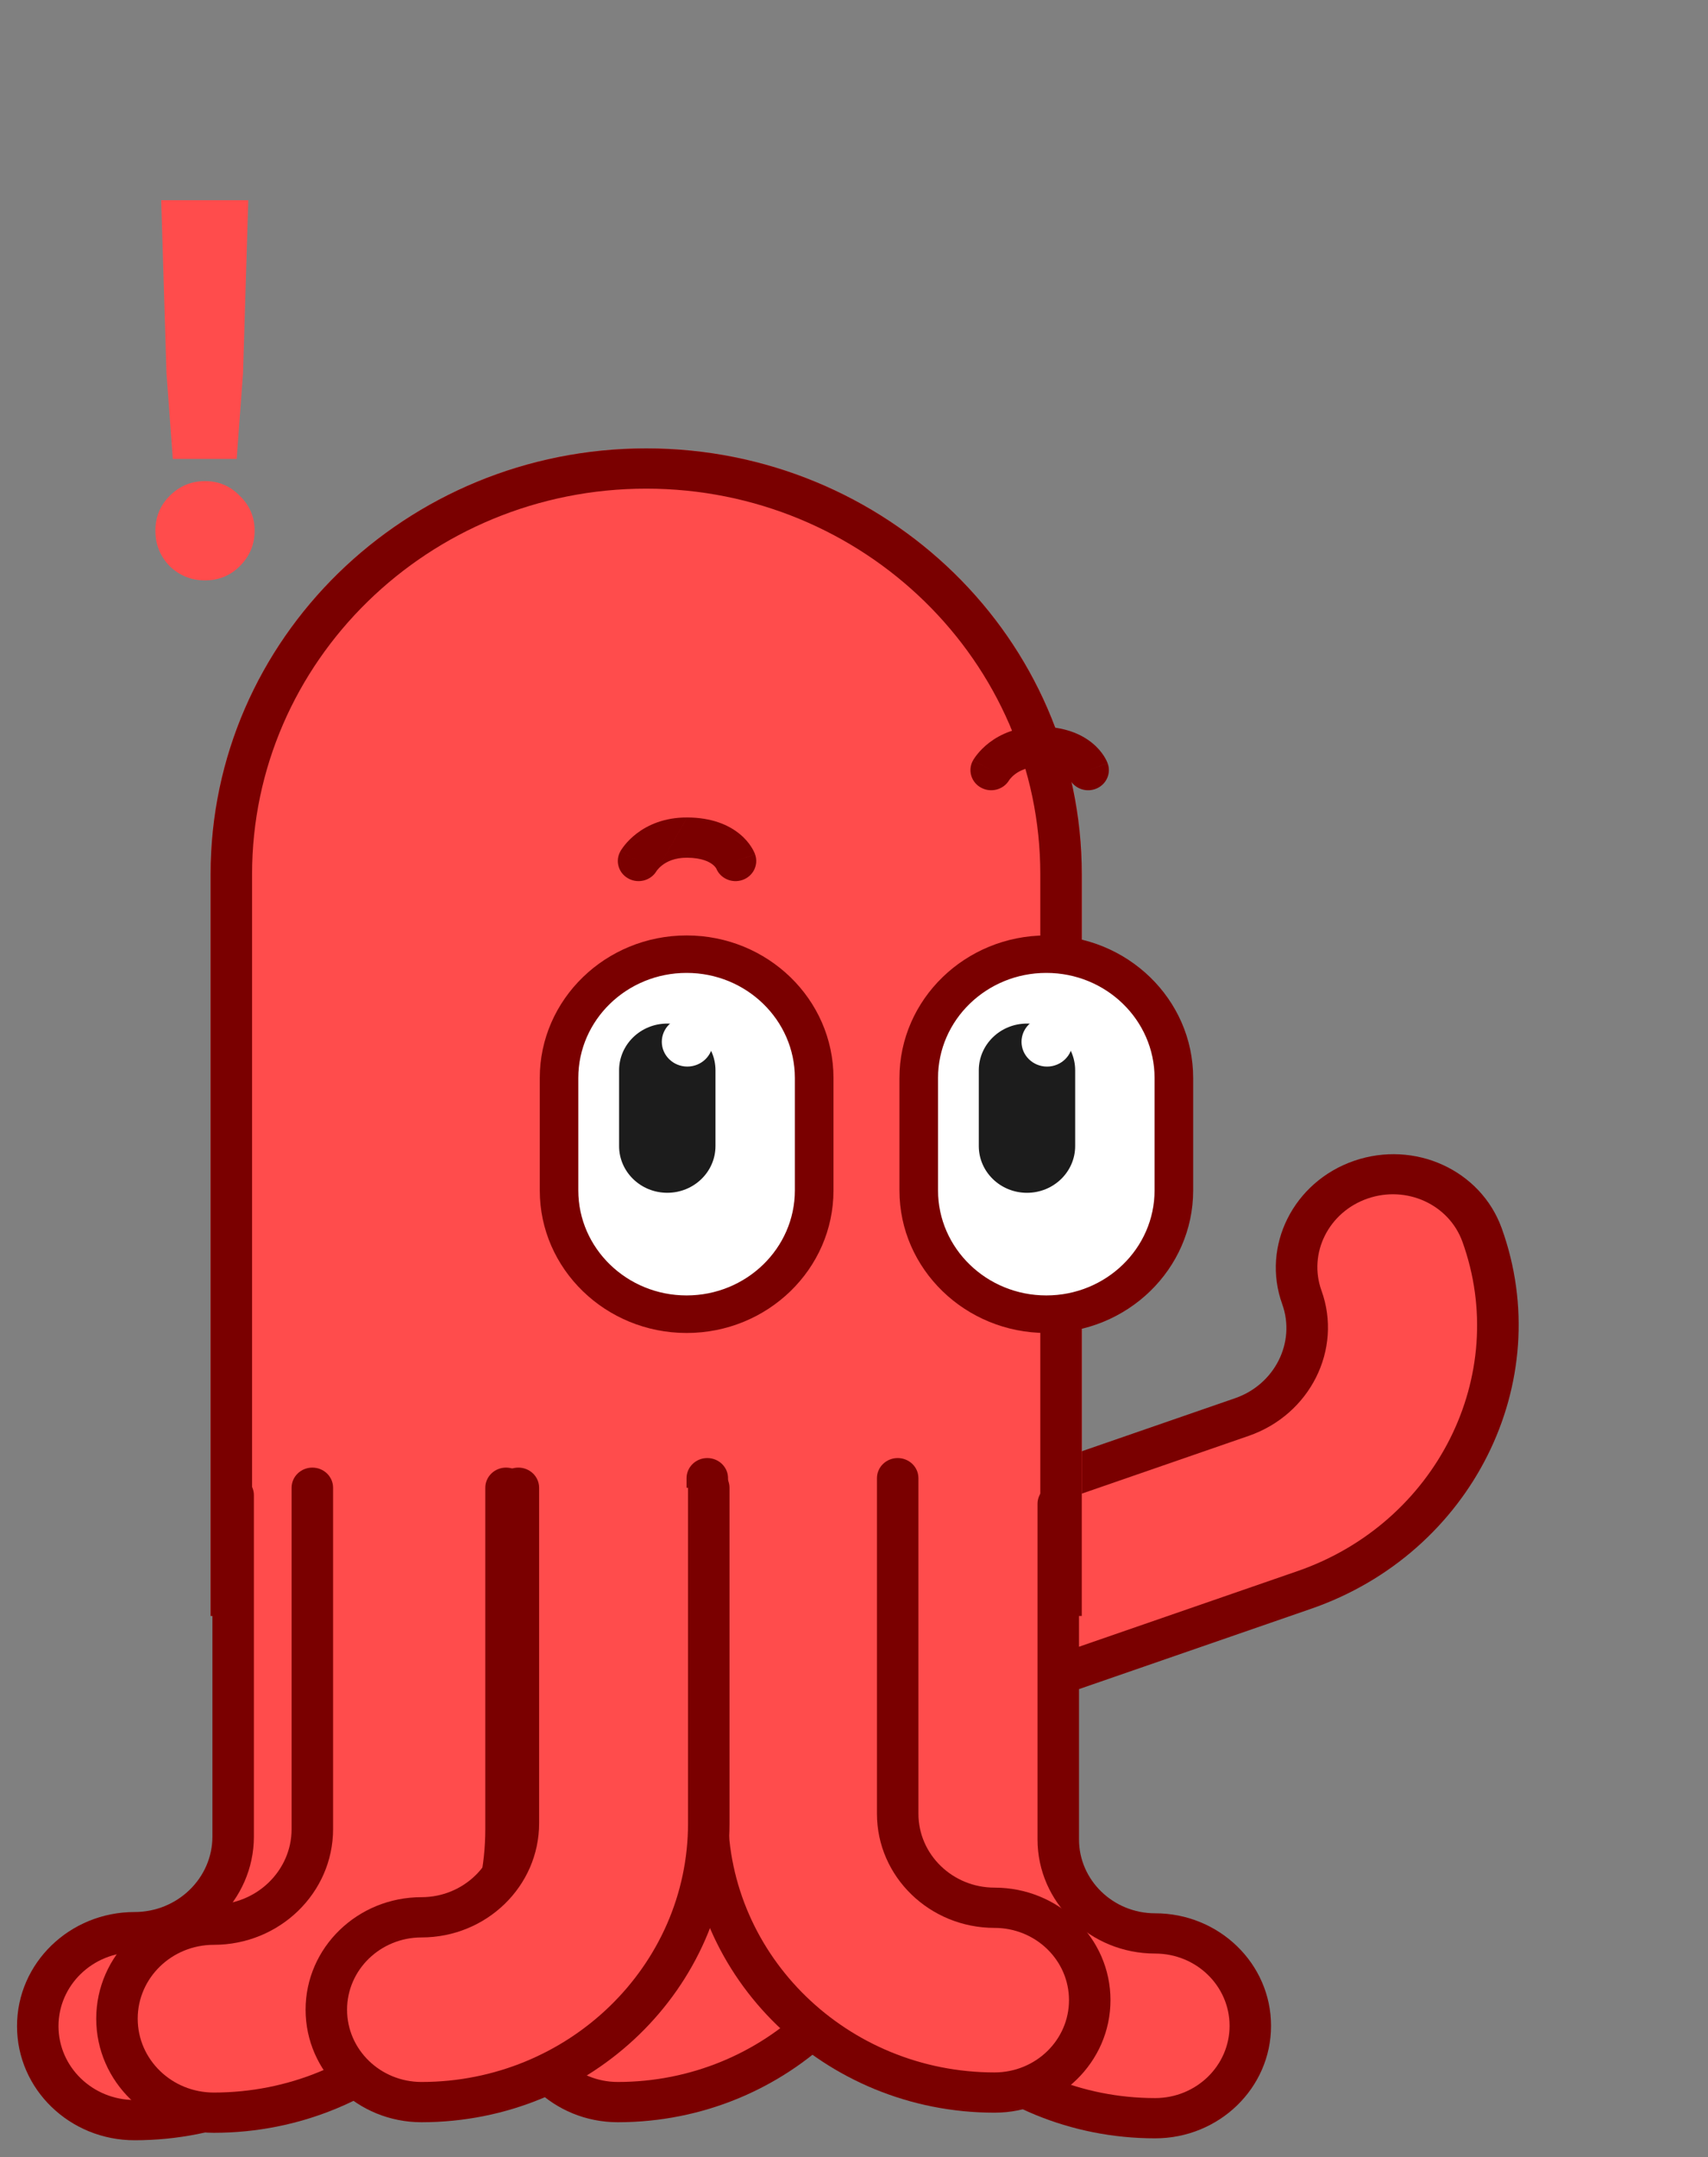 <svg width="80" height="101" viewBox="0 0 80 101" fill="none" xmlns="http://www.w3.org/2000/svg">
<rect x="0" y="0" width="80" height="101" fill="#808080" stroke="none"/>
<path d="M42.391 69.657V85.369C42.391 92.567 36.355 98.422 28.937 98.422C26.474 98.422 24.478 96.486 24.478 94.096C24.478 91.706 26.474 89.77 28.937 89.77C31.438 89.77 33.473 87.796 33.473 85.369V69.657" fill="#FF4C4C"/>
<path fill-rule="evenodd" clip-rule="evenodd" d="M42.39 68.714C41.853 68.714 41.418 69.136 41.418 69.656V85.369C41.418 92.046 35.818 97.479 28.936 97.479C27.009 97.479 25.448 95.965 25.448 94.096C25.448 92.227 27.009 90.712 28.936 90.712C31.974 90.712 34.443 88.317 34.443 85.369V69.656C34.443 69.136 34.008 68.714 33.472 68.714C32.935 68.714 32.5 69.136 32.5 69.656V85.369C32.5 87.275 30.901 88.827 28.936 88.827C25.936 88.827 23.505 91.186 23.505 94.096C23.505 97.006 25.936 99.364 28.936 99.364C36.891 99.364 43.361 93.087 43.361 85.369V69.656C43.361 69.136 42.926 68.714 42.39 68.714Z" fill="#7A0000"/>
<path d="M45.759 79.744L61.087 74.442C68.108 72.013 71.844 64.558 69.416 57.824C68.61 55.588 66.068 54.429 63.736 55.235C61.405 56.042 60.17 58.507 60.976 60.743C61.795 63.014 60.535 65.527 58.168 66.346L42.84 71.648" fill="#FF4C4C"/>
<path fill-rule="evenodd" clip-rule="evenodd" d="M41.918 71.968C41.743 71.481 42.012 70.943 42.52 70.768L57.85 65.465C59.71 64.821 60.7 62.845 60.057 61.061C59.075 58.337 60.58 55.334 63.419 54.352C66.258 53.37 69.355 54.781 70.337 57.505C72.941 64.728 68.935 72.722 61.405 75.326L46.075 80.629L45.439 78.865L60.769 73.562C67.283 71.309 70.751 64.39 68.498 58.141C67.867 56.392 65.879 55.486 64.055 56.117C62.232 56.747 61.265 58.676 61.896 60.425C62.891 63.184 61.361 66.234 58.486 67.229L43.156 72.532C42.648 72.708 42.094 72.455 41.918 71.968Z" fill="#7A0000"/>
<path d="M30.268 20.994C41.528 20.994 50.669 29.927 50.669 40.932V75.661H9.864L9.864 40.934C9.864 29.93 19.008 20.994 30.268 20.994Z" fill="#FF4C4C"/>
<path fill-rule="evenodd" clip-rule="evenodd" d="M48.726 40.932C48.726 30.956 40.441 22.879 30.268 22.879C20.094 22.879 11.807 30.958 11.807 40.934V73.776H48.726V40.932ZM50.669 40.932C50.669 29.927 41.528 20.994 30.268 20.994C19.008 20.994 9.864 29.93 9.864 40.934V75.661H50.669V40.932Z" fill="#7A0000"/>
<path d="M49.009 61.154C45.931 61.154 43.425 58.725 43.425 55.738V50.472C43.425 47.486 45.928 45.055 49.009 45.055C52.09 45.055 54.591 47.484 54.591 50.472V55.738C54.591 58.725 52.087 61.154 49.009 61.154Z" fill="white"/>
<path fill-rule="evenodd" clip-rule="evenodd" d="M49.009 62.411C45.216 62.411 42.129 59.42 42.129 55.739V50.473C42.129 46.793 45.213 43.798 49.009 43.798C52.806 43.798 55.886 46.791 55.886 50.473V55.739C55.886 59.419 52.803 62.411 49.009 62.411ZM43.425 55.739C43.425 58.725 45.931 61.154 49.009 61.154C52.087 61.154 54.591 58.725 54.591 55.739V50.473C54.591 47.484 52.09 45.055 49.009 45.055C45.928 45.055 43.425 47.486 43.425 50.473V55.739Z" fill="#7A0000"/>
<path d="M49.01 45.552C51.806 45.552 54.078 47.76 54.078 50.47V55.736C54.078 58.448 51.803 60.653 49.007 60.653C46.211 60.653 43.936 58.446 43.936 55.736V50.47C43.936 47.757 46.211 45.552 49.007 45.552M49.007 44.557C45.642 44.557 42.91 47.205 42.91 50.47V55.736C42.91 59.003 45.639 61.648 49.007 61.648C52.373 61.648 55.102 59.001 55.102 55.736V50.47C55.102 47.202 52.373 44.557 49.007 44.557Z" fill="#7A0000"/>
<path d="M50.359 50.114C50.359 48.904 49.349 47.924 48.102 47.924C46.855 47.924 45.845 48.904 45.845 50.114V53.658C45.845 54.867 46.855 55.848 48.102 55.848C49.349 55.848 50.359 54.867 50.359 53.658V50.114Z" fill="#1C1C1C"/>
<path d="M50.237 48.778C50.237 48.138 49.701 47.618 49.042 47.618C48.382 47.618 47.846 48.138 47.846 48.778C47.846 49.417 48.382 49.938 49.042 49.938C49.701 49.938 50.237 49.417 50.237 48.778Z" fill="white"/>
<path d="M32.16 61.154C29.082 61.154 26.576 58.725 26.576 55.738V50.472C26.576 47.486 29.079 45.055 32.16 45.055C35.241 45.055 37.742 47.484 37.742 50.472V55.738C37.742 58.725 35.238 61.154 32.16 61.154Z" fill="white"/>
<path fill-rule="evenodd" clip-rule="evenodd" d="M32.161 62.411C28.369 62.411 25.282 59.42 25.282 55.739V50.473C25.282 46.793 28.365 43.798 32.161 43.798C35.959 43.798 39.039 46.791 39.039 50.473V55.739C39.039 59.419 35.955 62.411 32.161 62.411ZM26.577 55.739C26.577 58.725 29.083 61.154 32.161 61.154C35.24 61.154 37.743 58.725 37.743 55.739V50.473C37.743 47.484 35.242 45.055 32.161 45.055C29.081 45.055 26.577 47.486 26.577 50.473V55.739Z" fill="#7A0000"/>
<path d="M32.161 45.552C34.957 45.552 37.23 47.76 37.23 50.47V55.736C37.23 58.448 34.955 60.653 32.158 60.653C29.362 60.653 27.087 58.446 27.087 55.736V50.47C27.087 47.757 29.362 45.552 32.158 45.552M32.158 44.557C28.793 44.557 26.061 47.205 26.061 50.47V55.736C26.061 59.003 28.79 61.648 32.158 61.648C35.524 61.648 38.253 59.001 38.253 55.736V50.47C38.253 47.202 35.524 44.557 32.158 44.557Z" fill="#7A0000"/>
<path d="M33.512 50.114C33.512 48.904 32.501 47.924 31.254 47.924C30.008 47.924 28.997 48.904 28.997 50.114V53.657C28.997 54.867 30.008 55.847 31.254 55.847C32.501 55.847 33.512 54.867 33.512 53.657V50.114Z" fill="#1C1C1C"/>
<path d="M33.389 48.778C33.389 48.138 32.853 47.618 32.193 47.618C31.534 47.618 30.998 48.138 30.998 48.778C30.998 49.417 31.534 49.937 32.193 49.937C32.853 49.937 33.389 49.417 33.389 48.778Z" fill="white"/>
<path fill-rule="evenodd" clip-rule="evenodd" d="M47.269 36.526C47.006 36.97 46.425 37.131 45.96 36.884C45.489 36.635 45.316 36.062 45.573 35.605L46.426 36.057C45.573 35.605 45.574 35.605 45.574 35.604L45.575 35.603L45.576 35.601L45.578 35.597L45.584 35.587C45.588 35.58 45.593 35.572 45.598 35.563C45.61 35.544 45.624 35.522 45.642 35.496C45.676 35.444 45.724 35.377 45.786 35.301C45.91 35.15 46.092 34.956 46.343 34.765C46.856 34.375 47.632 34.015 48.7 34.019M47.269 36.526C47.269 36.526 47.27 36.525 47.27 36.524C47.276 36.516 47.289 36.496 47.311 36.469C47.356 36.414 47.432 36.333 47.542 36.249C47.752 36.089 48.111 35.902 48.692 35.904L48.693 35.904C49.421 35.907 49.763 36.113 49.908 36.232C49.988 36.298 50.033 36.357 50.053 36.389C50.059 36.397 50.062 36.404 50.065 36.408C50.257 36.874 50.795 37.115 51.289 36.947C51.795 36.774 52.061 36.236 51.883 35.745L50.966 36.057C51.883 35.745 51.883 35.744 51.883 35.743L51.882 35.742L51.881 35.739L51.879 35.734L51.874 35.721C51.87 35.712 51.866 35.701 51.861 35.69C51.852 35.667 51.84 35.64 51.825 35.609C51.795 35.548 51.754 35.471 51.698 35.385C51.586 35.212 51.414 34.999 51.162 34.792C50.641 34.365 49.848 34.023 48.7 34.019" fill="#7A0000"/>
<path fill-rule="evenodd" clip-rule="evenodd" d="M30.752 40.781C30.49 41.225 29.908 41.386 29.443 41.139C28.972 40.889 28.799 40.317 29.057 39.86L29.909 40.312C29.057 39.86 29.057 39.859 29.057 39.859L29.058 39.858L29.059 39.856L29.061 39.852L29.067 39.842C29.071 39.835 29.076 39.827 29.082 39.818C29.093 39.799 29.107 39.777 29.125 39.751C29.16 39.699 29.208 39.632 29.27 39.556C29.393 39.404 29.576 39.211 29.827 39.02C30.34 38.63 31.115 38.27 32.183 38.274M30.752 40.781C30.752 40.781 30.753 40.78 30.753 40.779C30.759 40.771 30.773 40.751 30.795 40.724C30.839 40.669 30.915 40.588 31.025 40.504C31.235 40.344 31.595 40.157 32.175 40.159L32.176 40.159C32.904 40.162 33.246 40.368 33.391 40.487C33.471 40.553 33.516 40.612 33.537 40.644C33.542 40.652 33.546 40.659 33.548 40.663C33.74 41.129 34.279 41.37 34.772 41.202C35.278 41.029 35.544 40.491 35.366 40L34.45 40.312C35.366 40 35.366 39.999 35.366 39.998L35.365 39.997L35.364 39.994L35.362 39.989L35.357 39.975C35.354 39.966 35.35 39.956 35.345 39.945C35.335 39.922 35.323 39.895 35.308 39.864C35.279 39.803 35.237 39.726 35.181 39.64C35.069 39.467 34.898 39.254 34.645 39.047C34.124 38.62 33.331 38.278 32.184 38.274" fill="#7A0000"/>
<path d="M40.649 70.411V86.124C40.649 93.321 46.685 99.176 54.103 99.176C56.567 99.176 58.562 97.24 58.562 94.85C58.562 92.461 56.567 90.525 54.103 90.525C51.602 90.525 49.567 88.551 49.567 86.124V70.411" fill="#FF4C4C"/>
<path fill-rule="evenodd" clip-rule="evenodd" d="M40.65 69.468C41.186 69.468 41.621 69.89 41.621 70.411V86.124C41.621 92.8 47.222 98.233 54.104 98.233C56.03 98.233 57.591 96.719 57.591 94.85C57.591 92.981 56.03 91.467 54.104 91.467C51.066 91.467 48.596 89.071 48.596 86.124V70.411C48.596 69.89 49.031 69.468 49.568 69.468C50.104 69.468 50.539 69.89 50.539 70.411V86.124C50.539 88.03 52.139 89.582 54.104 89.582C57.103 89.582 59.534 91.94 59.534 94.85C59.534 97.76 57.103 100.118 54.104 100.118C46.148 100.118 39.678 93.841 39.678 86.124V70.411C39.678 69.89 40.113 69.468 40.65 69.468Z" fill="#7A0000"/>
<path d="M33.128 69.21L33.128 84.922C33.128 92.12 39.164 97.975 46.583 97.975C49.046 97.975 51.041 96.038 51.041 93.649C51.041 91.259 49.046 89.323 46.583 89.323C44.081 89.323 42.046 87.349 42.046 84.922V69.21" fill="#FF4C4C"/>
<path fill-rule="evenodd" clip-rule="evenodd" d="M33.128 68.267C33.665 68.267 34.1 68.689 34.1 69.209L34.1 84.922C34.1 91.599 39.7 97.032 46.582 97.032C48.509 97.032 50.07 95.517 50.07 93.648C50.07 91.779 48.509 90.265 46.582 90.265C43.544 90.265 41.075 87.869 41.075 84.922L41.075 69.209C41.075 68.689 41.51 68.267 42.046 68.267C42.583 68.267 43.018 68.689 43.018 69.209L43.018 84.922C43.018 86.828 44.617 88.38 46.582 88.38C49.582 88.38 52.013 90.738 52.013 93.648C52.013 96.558 49.582 98.917 46.582 98.917C38.627 98.917 32.157 92.64 32.157 84.922L32.157 69.209C32.157 68.689 32.592 68.267 33.128 68.267Z" fill="#7A0000"/>
<path d="M19.993 70.006V85.989C19.993 93.31 13.853 99.266 6.305 99.266C3.799 99.266 1.769 97.297 1.769 94.865C1.769 92.434 3.799 90.465 6.305 90.465C8.85 90.465 10.921 88.456 10.921 85.989V70.006" fill="#FF4C4C"/>
<path fill-rule="evenodd" clip-rule="evenodd" d="M10.921 69.063C11.457 69.063 11.892 69.485 11.892 70.005V85.989C11.892 88.976 9.386 91.407 6.305 91.407C4.335 91.407 2.74 92.954 2.74 94.865C2.74 96.776 4.335 98.323 6.305 98.323C13.317 98.323 19.021 92.789 19.021 85.989V70.005H20.964V85.989C20.964 93.83 14.389 100.208 6.305 100.208C3.262 100.208 0.797 97.817 0.797 94.865C0.797 91.913 3.262 89.522 6.305 89.522C8.313 89.522 9.949 87.935 9.949 85.989V70.005C9.949 69.485 10.384 69.063 10.921 69.063Z" fill="#7A0000"/>
<path d="M23.702 69.657V85.64C23.702 92.961 17.563 98.917 10.015 98.917C7.508 98.917 5.479 96.948 5.479 94.516C5.479 92.085 7.508 90.115 10.015 90.115C12.559 90.115 14.63 88.107 14.63 85.64V69.657" fill="#FF4C4C"/>
<path fill-rule="evenodd" clip-rule="evenodd" d="M14.63 68.714C15.166 68.714 15.601 69.136 15.601 69.656V85.64C15.601 88.627 13.095 91.058 10.014 91.058C8.045 91.058 6.45 92.605 6.45 94.516C6.45 96.427 8.045 97.974 10.014 97.974C17.026 97.974 22.731 92.44 22.731 85.64V69.656C22.731 69.136 23.166 68.714 23.702 68.714C24.239 68.714 24.674 69.136 24.674 69.656V85.64C24.674 93.481 18.099 99.859 10.014 99.859C6.972 99.859 4.507 97.468 4.507 94.516C4.507 91.564 6.972 89.173 10.014 89.173C12.023 89.173 13.658 87.585 13.658 85.64V69.656C13.658 69.136 14.093 68.714 14.63 68.714Z" fill="#7A0000"/>
<path d="M33.199 69.657V85.369C33.199 92.567 27.163 98.422 19.745 98.422C17.282 98.422 15.286 96.486 15.286 94.096C15.286 91.706 17.282 89.77 19.745 89.77C22.246 89.77 24.281 87.796 24.281 85.369V69.657" fill="#FF4C4C"/>
<path fill-rule="evenodd" clip-rule="evenodd" d="M33.197 68.714C32.661 68.714 32.226 69.136 32.226 69.656V85.369C32.226 92.046 26.626 97.479 19.743 97.479C17.817 97.479 16.256 95.965 16.256 94.096C16.256 92.227 17.817 90.712 19.743 90.712C22.782 90.712 25.251 88.317 25.251 85.369V69.656C25.251 69.136 24.816 68.714 24.279 68.714C23.743 68.714 23.308 69.136 23.308 69.656V85.369C23.308 87.275 21.708 88.827 19.743 88.827C16.744 88.827 14.313 91.186 14.313 94.096C14.313 97.006 16.744 99.364 19.743 99.364C27.699 99.364 34.169 93.087 34.169 85.369V69.656C34.169 69.136 33.734 68.714 33.197 68.714Z" fill="#7A0000"/>
<path d="M7.55 9.374H11.629L11.382 17.483L11.085 21.487H8.094L7.797 17.458L7.55 9.374ZM9.602 27.173C8.959 27.173 8.407 26.951 7.946 26.506C7.501 26.044 7.278 25.492 7.278 24.849C7.278 24.207 7.501 23.663 7.946 23.218C8.407 22.756 8.959 22.526 9.602 22.526C10.245 22.526 10.789 22.756 11.233 23.218C11.695 23.663 11.926 24.207 11.926 24.849C11.926 25.492 11.695 26.044 11.233 26.506C10.789 26.951 10.245 27.173 9.602 27.173Z" fill="#FF4C4C"/>
</svg>
